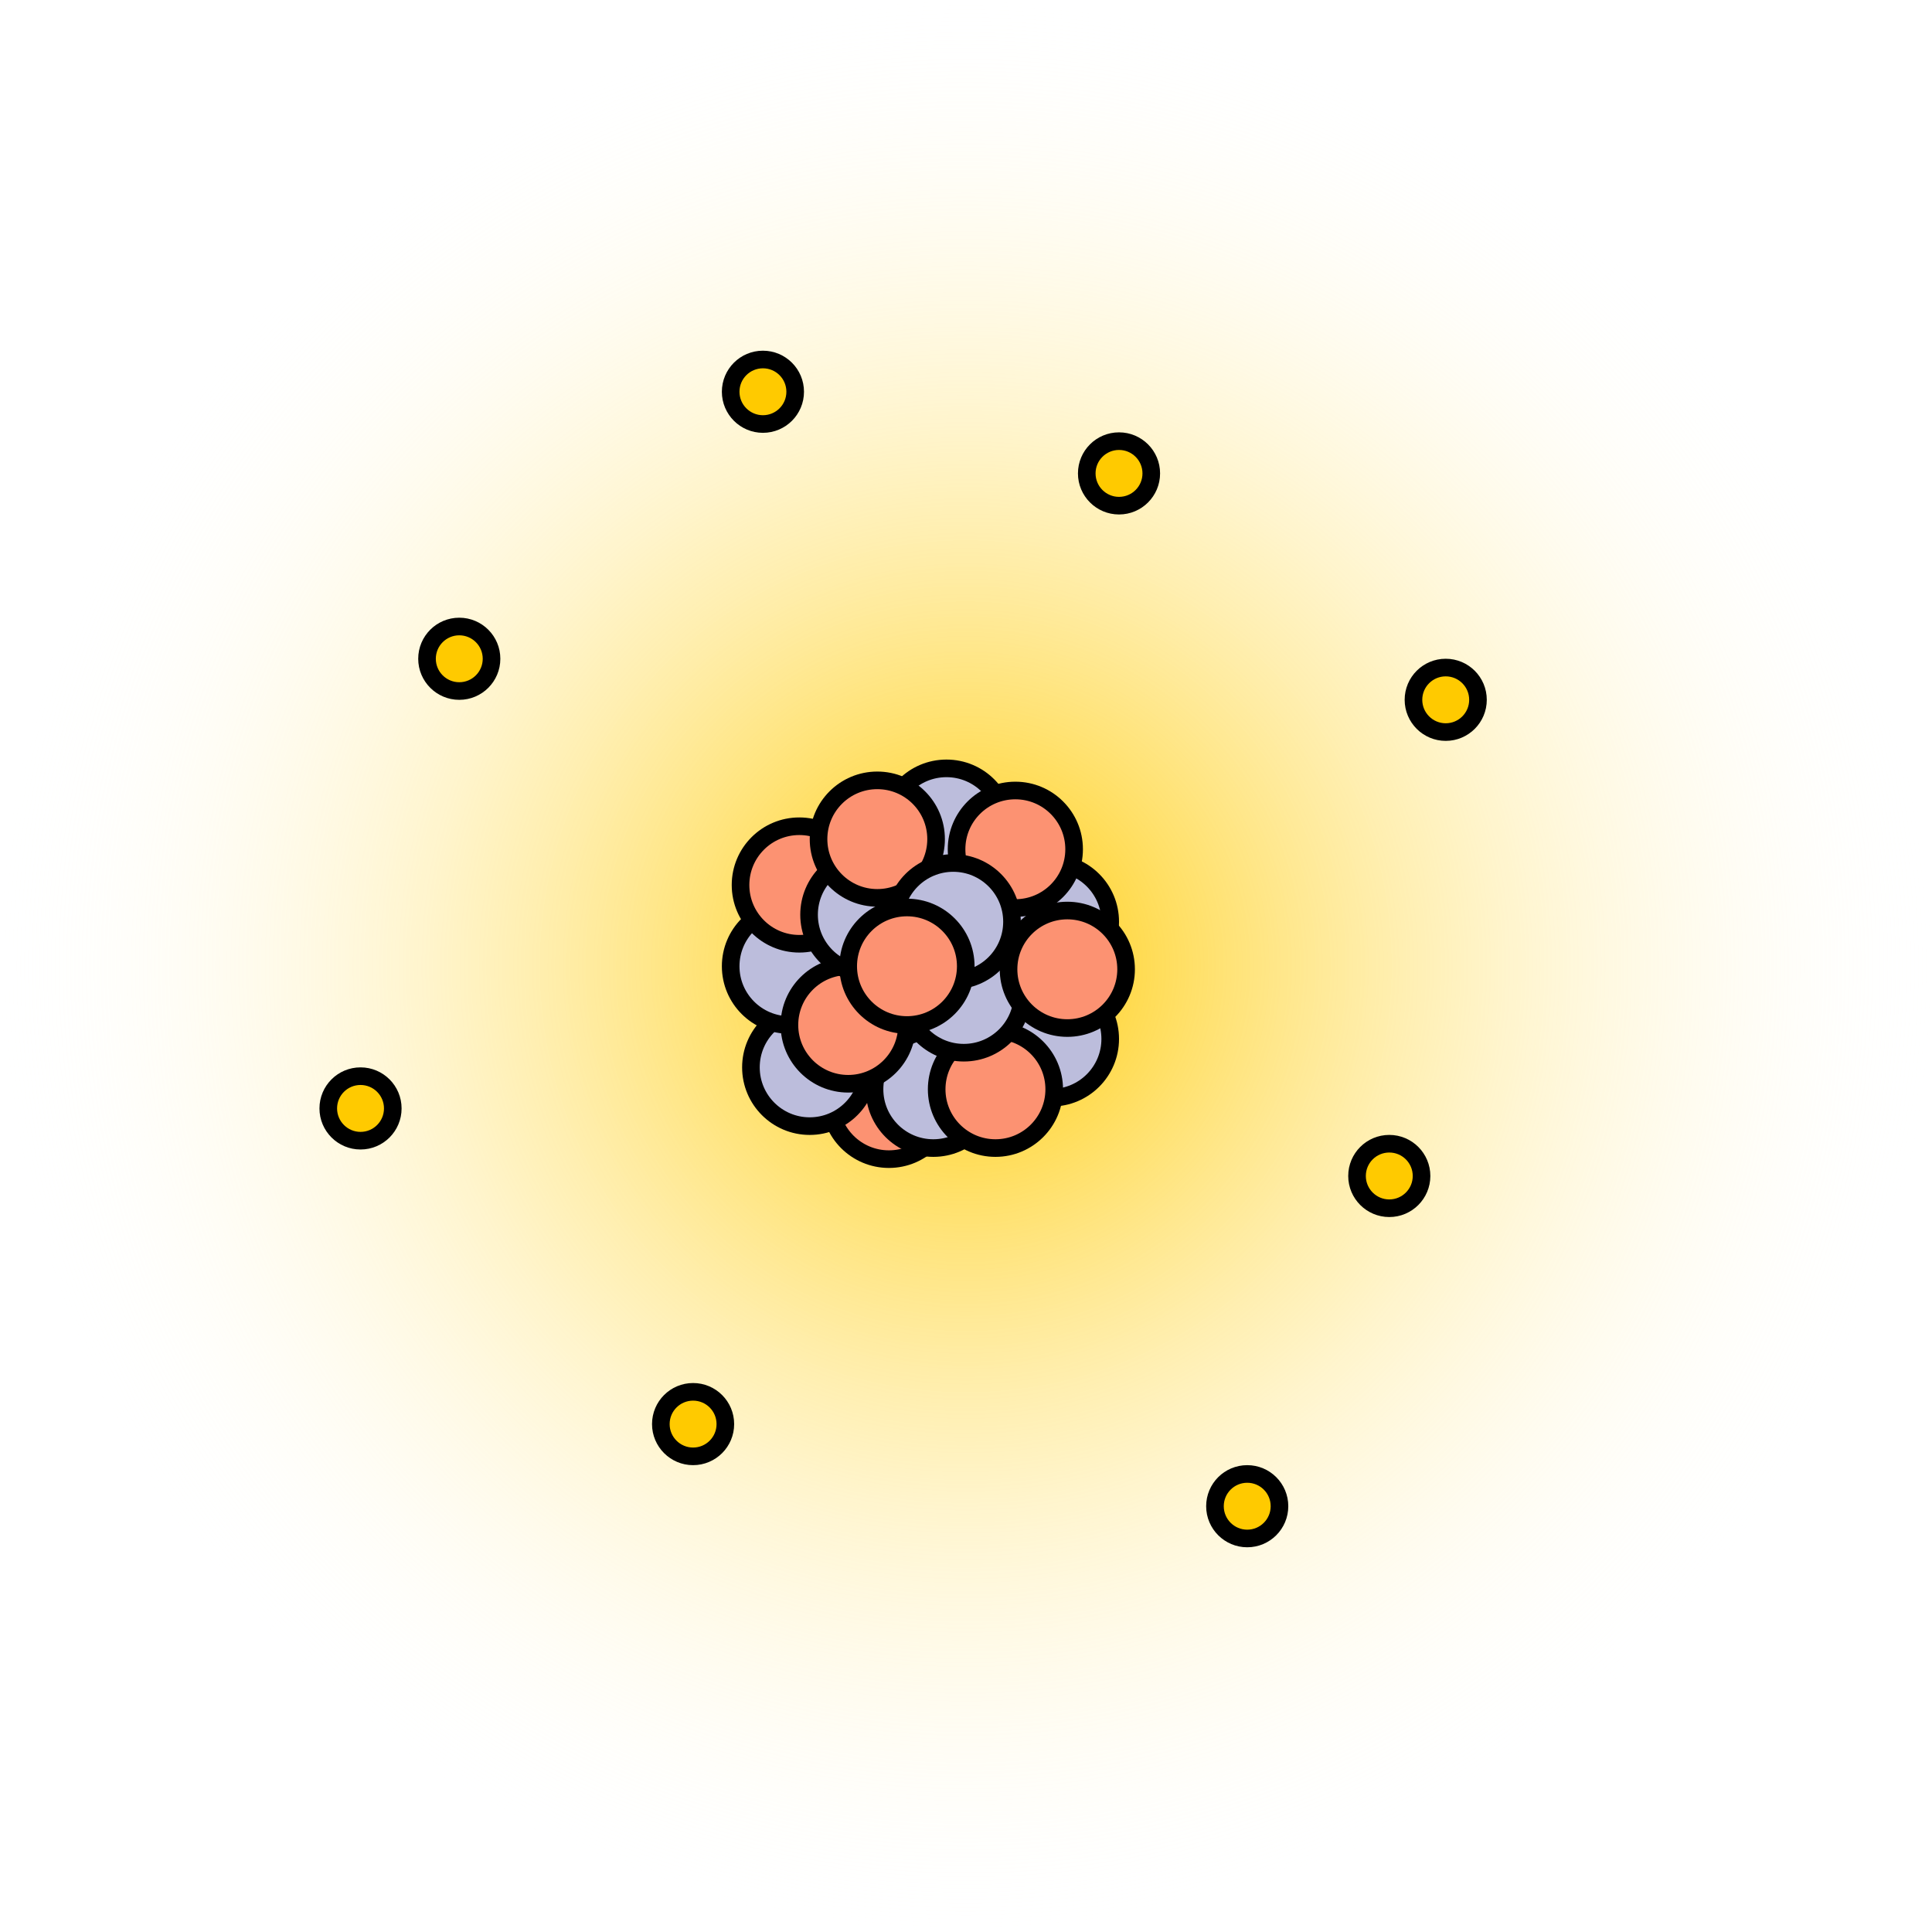 <?xml version="1.0" encoding="UTF-8" standalone="no"?>
<!-- Created with Inkscape (http://www.inkscape.org/) -->

<svg
   version="1.1"
   id="svg132"
   width="146.259"
   height="146.259"
   viewBox="0 0 146.259 146.259"
   sodipodi:docname="ghe-logo.svg"
   inkscape:version="1.3.2 (091e20e, 2023-11-25)"
   xmlns:inkscape="http://www.inkscape.org/namespaces/inkscape"
   xmlns:sodipodi="http://sodipodi.sourceforge.net/DTD/sodipodi-0.dtd"
   xmlns="http://www.w3.org/2000/svg"
   xmlns:svg="http://www.w3.org/2000/svg">
  <defs
     id="defs136">
    <clipPath
       clipPathUnits="userSpaceOnUse"
       id="clipPath156">
      <path
         d="M 0,109.694 H 109.694 V 0 H 0 Z"
         id="path154" />
    </clipPath>
    <clipPath
       clipPathUnits="userSpaceOnUse"
       id="clipPath160">
      <path
         d="M 109.694,54.847 C 109.694,24.556 85.138,0 54.847,0 24.556,0 0,24.556 0,54.847 c 0,30.291 24.556,54.847 54.847,54.847 30.291,0 54.847,-24.556 54.847,-54.847"
         id="path158" />
    </clipPath>
    <clipPath
       clipPathUnits="userSpaceOnUse"
       id="clipPath164">
      <path
         d="M -32768,32767 H 32767 V -32768 H -32768 Z"
         id="path162" />
    </clipPath>
    <radialGradient
       fx="0"
       fy="0"
       cx="0"
       cy="0"
       r="1"
       gradientUnits="userSpaceOnUse"
       gradientTransform="matrix(54.847,0,0,-54.847,54.847,54.847)"
       spreadMethod="pad"
       id="radialGradient170">
      <stop
         style="stop-opacity:1;stop-color:#ffffff"
         offset="0"
         id="stop166" />
      <stop
         style="stop-opacity:0;stop-color:#ffffff"
         offset="1"
         id="stop168" />
    </radialGradient>
    <mask
       maskUnits="userSpaceOnUse"
       x="0"
       y="0"
       width="1"
       height="1"
       id="mask172">
      <g
         id="g182">
        <g
           clip-path="url(#clipPath164)"
           id="g180">
          <g
             id="g178">
            <g
               id="g176">
              <path
                 d="M -32768,32767 H 32767 V -32768 H -32768 Z"
                 style="fill:url(#radialGradient170);stroke:none"
                 id="path174" />
            </g>
          </g>
        </g>
      </g>
    </mask>
    <radialGradient
       fx="0"
       fy="0"
       cx="0"
       cy="0"
       r="1"
       gradientUnits="userSpaceOnUse"
       gradientTransform="matrix(54.847,0,0,-54.847,54.847,54.847)"
       spreadMethod="pad"
       id="radialGradient188">
      <stop
         style="stop-opacity:1;stop-color:#ffca00"
         offset="0"
         id="stop184" />
      <stop
         style="stop-color:#fffffe;stop-opacity:0;"
         offset="1"
         id="stop186" />
    </radialGradient>
    <clipPath
       clipPathUnits="userSpaceOnUse"
       id="clipPath895">
      <g
         id="g901"
         style="stroke-width:1">
        <g
           id="g899"
           style="stroke-width:1">
          <path
             d="M 0,109.694 H 109.694 V 0 H 0 Z"
             id="path897"
             style="stroke-width:1" />
        </g>
      </g>
    </clipPath>
    <clipPath
       clipPathUnits="userSpaceOnUse"
       id="clipPath925">
      <g
         id="g931"
         style="stroke-width:1">
        <g
           id="g929"
           style="stroke-width:1">
          <path
             d="M 0,109.694 H 109.694 V 0 H 0 Z"
             id="path927"
             style="stroke-width:1" />
        </g>
      </g>
    </clipPath>
    <clipPath
       clipPathUnits="userSpaceOnUse"
       id="clipPath955">
      <g
         id="g961"
         style="stroke-width:1">
        <g
           id="g959"
           style="stroke-width:1">
          <path
             d="M 0,109.694 H 109.694 V 0 H 0 Z"
             id="path957"
             style="stroke-width:1" />
        </g>
      </g>
    </clipPath>
    <clipPath
       clipPathUnits="userSpaceOnUse"
       id="clipPath985">
      <g
         id="g991"
         style="stroke-width:1">
        <g
           id="g989"
           style="stroke-width:1">
          <path
             d="M 0,109.694 H 109.694 V 0 H 0 Z"
             id="path987"
             style="stroke-width:1" />
        </g>
      </g>
    </clipPath>
    <clipPath
       clipPathUnits="userSpaceOnUse"
       id="clipPath1015">
      <g
         id="g1021"
         style="stroke-width:1">
        <g
           id="g1019"
           style="stroke-width:1">
          <path
             d="M 0,109.694 H 109.694 V 0 H 0 Z"
             id="path1017"
             style="stroke-width:1" />
        </g>
      </g>
    </clipPath>
    <clipPath
       clipPathUnits="userSpaceOnUse"
       id="clipPath1045">
      <g
         id="g1051"
         style="stroke-width:1">
        <g
           id="g1049"
           style="stroke-width:1">
          <path
             d="M 0,109.694 H 109.694 V 0 H 0 Z"
             id="path1047"
             style="stroke-width:1" />
        </g>
      </g>
    </clipPath>
    <clipPath
       clipPathUnits="userSpaceOnUse"
       id="clipPath1075">
      <g
         id="g1081"
         style="stroke-width:1">
        <g
           id="g1079"
           style="stroke-width:1">
          <path
             d="M 0,109.694 H 109.694 V 0 H 0 Z"
             id="path1077"
             style="stroke-width:1" />
        </g>
      </g>
    </clipPath>
    <clipPath
       clipPathUnits="userSpaceOnUse"
       id="clipPath1090">
      <g
         id="g1096"
         style="stroke-width:1">
        <g
           id="g1094"
           style="stroke-width:1">
          <path
             d="M 0,109.694 H 109.694 V 0 H 0 Z"
             id="path1092"
             style="stroke-width:1" />
        </g>
      </g>
    </clipPath>
    <clipPath
       clipPathUnits="userSpaceOnUse"
       id="clipPath1105">
      <g
         id="g1111"
         style="stroke-width:1">
        <g
           id="g1109"
           style="stroke-width:1">
          <path
             d="M 0,109.694 H 109.694 V 0 H 0 Z"
             id="path1107"
             style="stroke-width:1" />
        </g>
      </g>
    </clipPath>
  </defs>
  <sodipodi:namedview
     id="namedview134"
     pagecolor="#505050"
     bordercolor="#eeeeee"
     borderopacity="1"
     inkscape:showpageshadow="0"
     inkscape:pageopacity="0"
     inkscape:pagecheckerboard="0"
     inkscape:deskcolor="#505050"
     showgrid="false"
     inkscape:zoom="2.8086898"
     inkscape:cx="47.709077"
     inkscape:cy="70.139465"
     inkscape:window-width="1384"
     inkscape:window-height="847"
     inkscape:window-x="56"
     inkscape:window-y="25"
     inkscape:window-maximized="0"
     inkscape:current-layer="g140">
    <inkscape:page
       x="0"
       y="0"
       id="page138"
       width="146.259"
       height="146.259"
       inkscape:export-filename="ghe-logo.png"
       inkscape:export-xdpi="96"
       inkscape:export-ydpi="96"
       margin="0"
       bleed="0" />
  </sodipodi:namedview>
  <g
     id="g140"
     inkscape:groupmode="layer"
     inkscape:label="Page 1"
     transform="matrix(1.333,0,0,-1.333,0,146.259)">
    <path
       d="M 109.694,54.847 C 109.694,24.556 85.138,2.7491048e-6 54.847,2.7491048e-6 24.556,2.7491048e-6 1.4932453e-6,24.556 1.4932453e-6,54.847 1.4932453e-6,85.138 24.556,109.694 54.847,109.694 c 30.291,0 54.847,-24.556 54.847,-54.847"
       style="fill:url(#radialGradient188);stroke:none"
       id="path192"
       inkscape:label="electron cloud"
       sodipodi:insensitive="true" />
    <path
       d="m 53.82,47.229 c 0,-1.843 -1.494,-3.337 -3.338,-3.337 -1.843,0 -3.338,1.494 -3.338,3.337 0,1.843 1.494,3.337 3.338,3.337 1.843,0 3.338,-1.494 3.338,-3.337"
       style="fill:#fc9272;fill-opacity:1;fill-rule:nonzero;stroke:#000000;stroke-width:1;stroke-dasharray:none;stroke-opacity:1"
       id="path210-2"
       clip-path="none" />
    <path
       d="m 52.624,54.674 c 0,-1.843 -1.494,-3.337 -3.338,-3.337 -1.843,0 -3.338,1.494 -3.338,3.337 0,1.843 1.494,3.337 3.338,3.337 1.843,0 3.338,-1.494 3.338,-3.337"
       style="fill:#bcbddc;fill-opacity:1;fill-rule:nonzero;stroke:#000000;stroke-width:1;stroke-dasharray:none;stroke-opacity:1"
       id="path234"
       clip-path="none"
       inkscape:label="n" />
    <path
       d="m 63.051,57.374 c 0,-1.843 -1.494,-3.337 -3.338,-3.337 -1.843,0 -3.338,1.494 -3.338,3.337 0,1.843 1.494,3.337 3.338,3.337 1.843,0 3.338,-1.494 3.338,-3.337"
       style="fill:#bcbddc;fill-opacity:1;fill-rule:nonzero;stroke:#000000;stroke-width:1;stroke-dasharray:none;stroke-opacity:1"
       id="path234-3-4"
       clip-path="none"
       inkscape:label="n" />
    <path
       d="m 63.051,50.718 c 0,-1.843 -1.494,-3.337 -3.338,-3.337 -1.843,0 -3.338,1.494 -3.338,3.337 0,1.843 1.494,3.337 3.338,3.337 1.843,0 3.338,-1.494 3.338,-3.337"
       style="fill:#bcbddc;fill-opacity:1;fill-rule:nonzero;stroke:#000000;stroke-width:1;stroke-dasharray:none;stroke-opacity:1"
       id="path234-3-7"
       clip-path="none"
       inkscape:label="n" />
    <path
       d="m 49.322,49.104 c 0,-1.843 -1.494,-3.337 -3.338,-3.337 -1.843,0 -3.338,1.494 -3.338,3.337 0,1.843 1.494,3.337 3.338,3.337 1.843,0 3.338,-1.494 3.338,-3.337"
       style="fill:#bcbddc;fill-opacity:1;fill-rule:nonzero;stroke:#000000;stroke-width:1;stroke-dasharray:none;stroke-opacity:1"
       id="path234-3-5"
       clip-path="none"
       inkscape:label="n" />
    <path
       d="m 56.342,47.858 c 0,-1.843 -1.494,-3.337 -3.338,-3.337 -1.843,0 -3.338,1.494 -3.338,3.337 0,1.843 1.494,3.337 3.338,3.337 1.843,0 3.338,-1.494 3.338,-3.337"
       style="fill:#bcbddc;fill-opacity:1;fill-rule:nonzero;stroke:#000000;stroke-width:1;stroke-dasharray:none;stroke-opacity:1"
       id="path234-3-75"
       clip-path="none"
       inkscape:label="n" />
    <path
       d="m 48.172,54.847 c 0,-1.843 -1.494,-3.337 -3.338,-3.337 -1.843,0 -3.338,1.494 -3.338,3.337 0,1.843 1.494,3.337 3.338,3.337 1.843,0 3.338,-1.494 3.338,-3.337"
       style="fill:#bcbddc;fill-opacity:1;fill-rule:nonzero;stroke:#000000;stroke-width:1;stroke-dasharray:none;stroke-opacity:1"
       id="path234-3-06"
       clip-path="none"
       inkscape:label="n" />
    <path
       d="m 57.09,62.748 c 0,-1.843 -1.494,-3.337 -3.338,-3.337 -1.843,0 -3.338,1.494 -3.338,3.337 0,1.843 1.494,3.337 3.338,3.337 1.843,0 3.338,-1.494 3.338,-3.337"
       style="fill:#bcbddc;fill-opacity:1;fill-rule:nonzero;stroke:#000000;stroke-width:1;stroke-dasharray:none;stroke-opacity:1"
       id="path234-3-0"
       clip-path="none"
       inkscape:label="n" />
    <path
       d="m 61.001,61.491 c 0,-1.843 -1.494,-3.337 -3.338,-3.337 -1.843,0 -3.338,1.494 -3.338,3.337 0,1.843 1.494,3.337 3.338,3.337 1.843,0 3.338,-1.494 3.338,-3.337"
       style="fill:#fc9272;fill-opacity:1;fill-rule:nonzero;stroke:#000000;stroke-width:1;stroke-dasharray:none;stroke-opacity:1"
       id="path210"
       clip-path="none" />
    <path
       d="m 48.732,59.461 c 0,-1.843 -1.494,-3.337 -3.338,-3.337 -1.843,0 -3.338,1.494 -3.338,3.337 0,1.843 1.494,3.337 3.338,3.337 1.843,0 3.338,-1.494 3.338,-3.337"
       style="fill:#fc9272;fill-opacity:1;fill-rule:nonzero;stroke:#000000;stroke-width:1;stroke-dasharray:none;stroke-opacity:1"
       id="path210-2-5"
       clip-path="none" />
    <path
       d="m 51.509,51.51 c 0,-1.843 -1.494,-3.337 -3.338,-3.337 -1.843,0 -3.338,1.494 -3.338,3.337 0,1.843 1.494,3.337 3.338,3.337 1.843,0 3.338,-1.494 3.338,-3.337"
       style="fill:#fc9272;fill-opacity:1;fill-rule:nonzero;stroke:#000000;stroke-width:1;stroke-dasharray:none;stroke-opacity:1"
       id="path210-2-8"
       clip-path="none" />
    <path
       d="m 59.871,47.858 c 0,-1.843 -1.494,-3.337 -3.338,-3.337 -1.843,0 -3.338,1.494 -3.338,3.337 0,1.843 1.494,3.337 3.338,3.337 1.843,0 3.338,-1.494 3.338,-3.337"
       style="fill:#fc9272;fill-opacity:1;fill-rule:nonzero;stroke:#000000;stroke-width:1;stroke-dasharray:none;stroke-opacity:1"
       id="path210-2-3-5"
       clip-path="none" />
    <path
       d="m 52.624,57.773 c 0,-1.843 -1.494,-3.337 -3.338,-3.337 -1.843,0 -3.338,1.494 -3.338,3.337 0,1.843 1.494,3.337 3.338,3.337 1.843,0 3.338,-1.494 3.338,-3.337"
       style="fill:#bcbddc;fill-opacity:1;fill-rule:nonzero;stroke:#000000;stroke-width:1;stroke-dasharray:none;stroke-opacity:1"
       id="path234-3-8"
       clip-path="none"
       inkscape:label="n" />
    <path
       d="m 58.074,53.274 c 0,-1.843 -1.494,-3.337 -3.338,-3.337 -1.843,0 -3.338,1.494 -3.338,3.337 0,1.843 1.494,3.337 3.338,3.337 1.843,0 3.338,-1.494 3.338,-3.337"
       style="fill:#bcbddc;fill-opacity:1;fill-rule:nonzero;stroke:#000000;stroke-width:1;stroke-dasharray:none;stroke-opacity:1"
       id="path234-3-47"
       clip-path="none"
       inkscape:label="n" />
    <path
       d="m 53.162,62.067 c 0,-1.843 -1.494,-3.337 -3.338,-3.337 -1.843,0 -3.338,1.494 -3.338,3.337 0,1.843 1.494,3.337 3.338,3.337 1.843,0 3.338,-1.494 3.338,-3.337"
       style="fill:#fc9272;fill-opacity:1;fill-rule:nonzero;stroke:#000000;stroke-width:1;stroke-dasharray:none;stroke-opacity:1"
       id="path210-2-9"
       clip-path="none" />
    <path
       d="m 57.473,57.374 c 0,-1.843 -1.494,-3.337 -3.338,-3.337 -1.843,0 -3.338,1.494 -3.338,3.337 0,1.843 1.494,3.337 3.338,3.337 1.843,0 3.338,-1.494 3.338,-3.337"
       style="fill:#bcbddc;fill-opacity:1;fill-rule:nonzero;stroke:#000000;stroke-width:1;stroke-dasharray:none;stroke-opacity:1"
       id="path234-3"
       clip-path="none"
       inkscape:label="n" />
    <path
       d="m 54.847,54.847 c 0,-1.843 -1.494,-3.337 -3.338,-3.337 -1.843,0 -3.338,1.494 -3.338,3.337 0,1.843 1.494,3.337 3.338,3.337 1.843,0 3.338,-1.494 3.338,-3.337"
       style="fill:#fc9272;fill-opacity:1;fill-rule:nonzero;stroke:#000000;stroke-width:1;stroke-dasharray:none;stroke-opacity:1"
       id="path210-2-55"
       clip-path="none" />
    <path
       d="m 63.953,54.674 c 0,-1.843 -1.494,-3.337 -3.338,-3.337 -1.843,0 -3.338,1.494 -3.338,3.337 0,1.843 1.494,3.337 3.338,3.337 1.843,0 3.338,-1.494 3.338,-3.337"
       style="fill:#fc9272;fill-opacity:1;fill-rule:nonzero;stroke:#000000;stroke-width:1;stroke-dasharray:none;stroke-opacity:1"
       id="path210-2-3"
       clip-path="none" />
    <path
       d="m 72.664,24.181 c 0,-1.012 -0.82,-1.832 -1.832,-1.832 -1.011,0 -1.832,0.821 -1.832,1.832 0,1.012 0.82,1.832 1.832,1.832 1.012,0 1.832,-0.82 1.832,-1.832"
       style="fill:#ffca00;fill-opacity:1;fill-rule:nonzero;stroke:#000000;stroke-width:1;stroke-dasharray:none;stroke-opacity:1"
       id="path250-8"
       clip-path="none"
       inkscape:label="path250" />
    <path
       d="m 83.937,69.978 c 0,-1.012 -0.82,-1.832 -1.832,-1.832 -1.011,0 -1.832,0.821 -1.832,1.832 0,1.012 0.82,1.832 1.832,1.832 1.012,0 1.832,-0.82 1.832,-1.832"
       style="fill:#ffca00;fill-opacity:1;fill-rule:nonzero;stroke:#000000;stroke-width:1;stroke-dasharray:none;stroke-opacity:1"
       id="path250-84"
       clip-path="none"
       inkscape:label="path250" />
    <path
       d="m 41.194,28.845 c 0,-1.012 -0.82,-1.832 -1.832,-1.832 -1.011,0 -1.832,0.821 -1.832,1.832 0,1.012 0.82,1.832 1.832,1.832 1.012,0 1.832,-0.82 1.832,-1.832"
       style="fill:#ffca00;fill-opacity:1;fill-rule:nonzero;stroke:#000000;stroke-width:1;stroke-dasharray:none;stroke-opacity:1"
       id="path250-2"
       clip-path="none"
       inkscape:label="path250" />
    <path
       d="m 80.732,42.936 c 0,-1.012 -0.82,-1.832 -1.832,-1.832 -1.011,0 -1.832,0.821 -1.832,1.832 0,1.012 0.82,1.832 1.832,1.832 1.012,0 1.832,-0.82 1.832,-1.832"
       style="fill:#ffca00;fill-opacity:1;fill-rule:nonzero;stroke:#000000;stroke-width:1;stroke-dasharray:none;stroke-opacity:1"
       id="path250-9"
       clip-path="none"
       inkscape:label="path250" />
    <path
       d="m 65.383,82.836 c 0,-1.012 -0.82,-1.832 -1.832,-1.832 -1.011,0 -1.832,0.821 -1.832,1.832 0,1.012 0.82,1.832 1.832,1.832 1.012,0 1.832,-0.82 1.832,-1.832"
       style="fill:#ffca00;fill-opacity:1;fill-rule:nonzero;stroke:#000000;stroke-width:1;stroke-dasharray:none;stroke-opacity:1"
       id="path250-4"
       clip-path="none"
       inkscape:label="path250" />
    <path
       d="m 45.16,87.473 c 0,-1.012 -0.82,-1.832 -1.832,-1.832 -1.011,0 -1.832,0.821 -1.832,1.832 0,1.012 0.82,1.832 1.832,1.832 1.012,0 1.832,-0.82 1.832,-1.832"
       style="fill:#ffca00;fill-opacity:1;fill-rule:nonzero;stroke:#000000;stroke-width:1;stroke-dasharray:none;stroke-opacity:1"
       id="path250-0"
       clip-path="none"
       inkscape:label="path250" />
    <path
       d="m 27.915,72.309 c 0,-1.012 -0.82,-1.832 -1.832,-1.832 -1.011,0 -1.832,0.821 -1.832,1.832 0,1.012 0.82,1.832 1.832,1.832 1.012,0 1.832,-0.82 1.832,-1.832"
       style="fill:#ffca00;fill-opacity:1;fill-rule:nonzero;stroke:#000000;stroke-width:1;stroke-dasharray:none;stroke-opacity:1"
       id="path250-06"
       clip-path="none"
       inkscape:label="path250" />
    <path
       d="m 22.307,46.772 c 0,-1.012 -0.82,-1.832 -1.832,-1.832 -1.011,0 -1.832,0.821 -1.832,1.832 0,1.012 0.82,1.832 1.832,1.832 1.012,0 1.832,-0.82 1.832,-1.832"
       style="fill:#ffca00;fill-opacity:1;fill-rule:nonzero;stroke:#000000;stroke-width:1;stroke-dasharray:none;stroke-opacity:1"
       id="path250-04"
       clip-path="none"
       inkscape:label="path250" />
  </g>
</svg>
